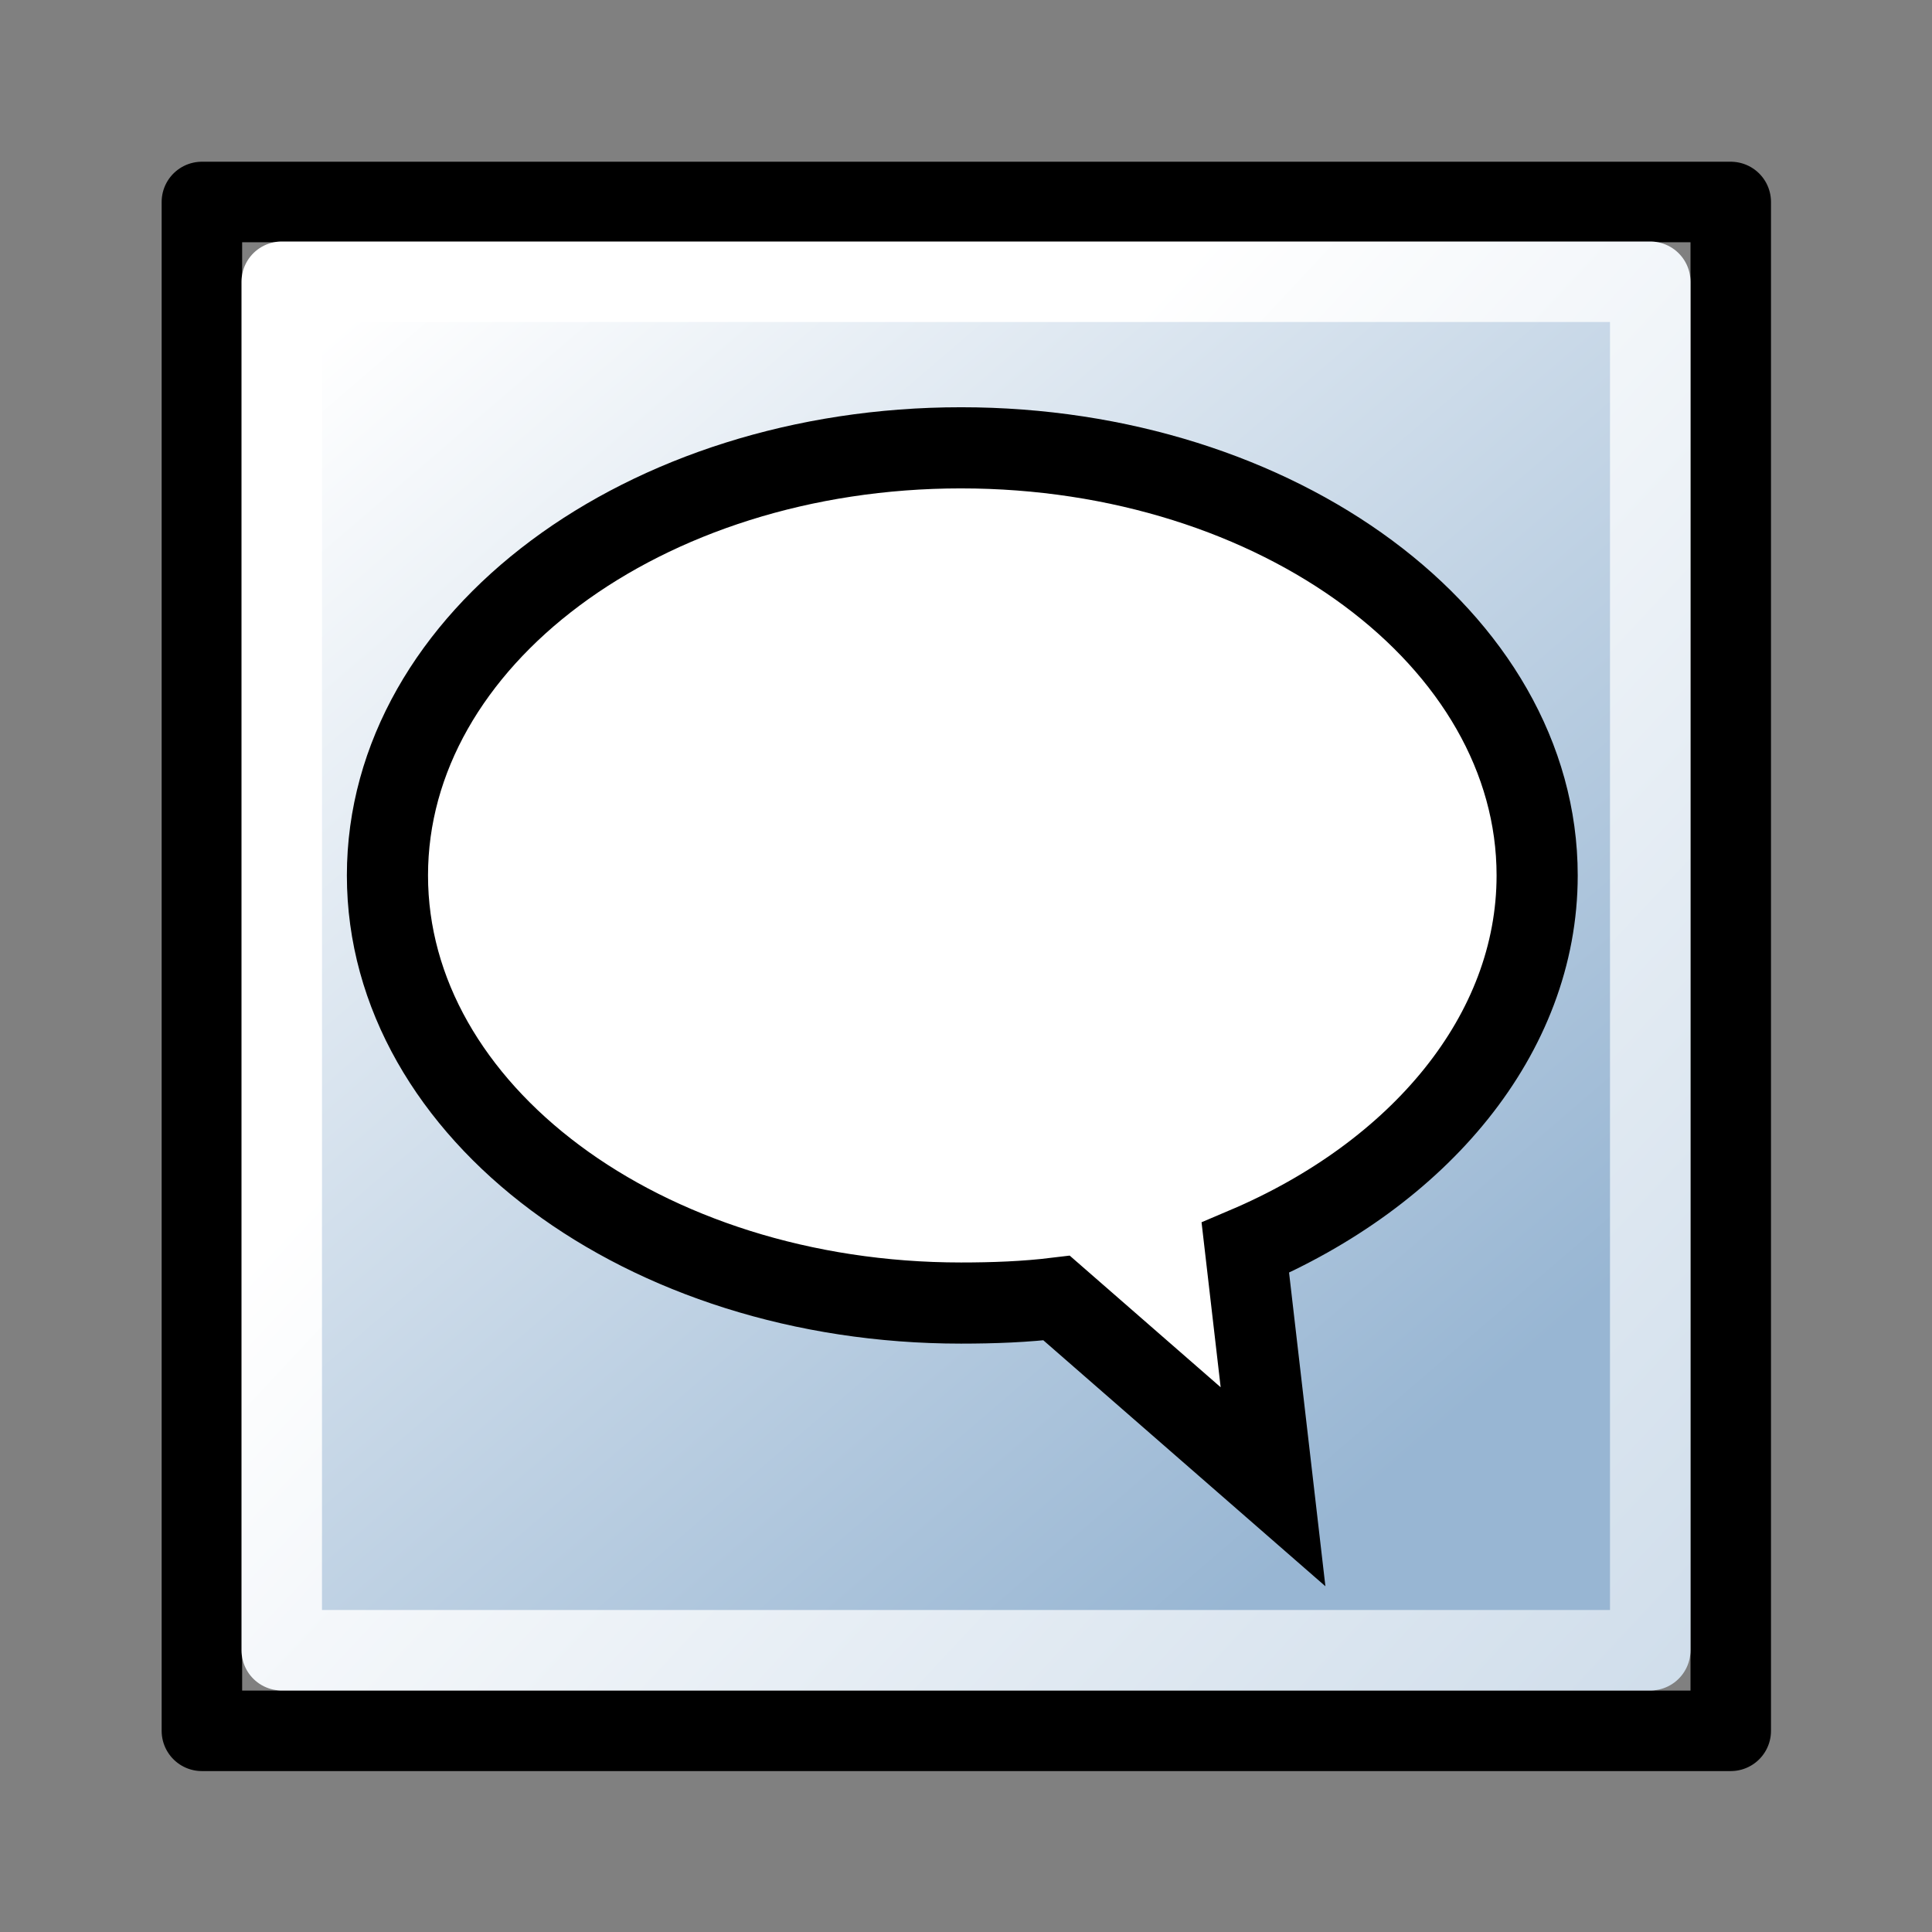 <?xml version="1.0" encoding="UTF-8" standalone="no"?>
<!-- Created with Inkscape (http://www.inkscape.org/) -->

<svg
   xmlns:dc="http://purl.org/dc/elements/1.1/"
   xmlns:cc="http://creativecommons.org/ns#"
   xmlns:rdf="http://www.w3.org/1999/02/22-rdf-syntax-ns#"
   xmlns:svg="http://www.w3.org/2000/svg"
   xmlns="http://www.w3.org/2000/svg"
   xmlns:xlink="http://www.w3.org/1999/xlink"
   xmlns:sodipodi="http://sodipodi.sourceforge.net/DTD/sodipodi-0.dtd"
   xmlns:inkscape="http://www.inkscape.org/namespaces/inkscape"
   width="24"
   height="24"
   id="svg6003"
   sodipodi:version="0.32"
   inkscape:version="0.47 r22583"
   version="1.0"
   sodipodi:docname="bubble.svg"
   inkscape:output_extension="org.inkscape.output.svg.inkscape">
  <rect width="100%" height="100%" fill="#808080" stroke="none"/>
  <defs
     id="defs6005">
    <linearGradient
       id="linearGradient5740">
      <stop
         id="stop5742"
         offset="0"
         style="stop-color:#ffffff;stop-opacity:1;" />
      <stop
         id="stop5744"
         offset="1"
         style="stop-color:#98b6d3;stop-opacity:1;" />
    </linearGradient>
    <inkscape:perspective
       sodipodi:type="inkscape:persp3d"
       inkscape:vp_x="0 : 526.18109 : 1"
       inkscape:vp_y="0 : 1000 : 0"
       inkscape:vp_z="744.09448 : 526.18109 : 1"
       inkscape:persp3d-origin="372.04724 : 350.78739 : 1"
       id="perspective6011" />
    <linearGradient
       inkscape:collect="always"
       xlink:href="#linearGradient5740"
       id="linearGradient2832"
       gradientUnits="userSpaceOnUse"
       gradientTransform="matrix(1.134,0,0,1.133,320.431,96.812)"
       x1="101.094"
       y1="221.069"
       x2="112.201"
       y2="234.003" />
    <linearGradient
       inkscape:collect="always"
       xlink:href="#linearGradient5740"
       id="linearGradient2834"
       gradientUnits="userSpaceOnUse"
       gradientTransform="matrix(0.81,0,0,0.809,323.855,224.094)"
       x1="144.082"
       y1="157.821"
       x2="176.863"
       y2="188.413" />
  </defs>
  <sodipodi:namedview
     id="base"
     pagecolor="#ffffff"
     bordercolor="#666666"
     borderopacity="1.0"
     inkscape:pageopacity="0.0"
     inkscape:pageshadow="2"
     inkscape:zoom="13.541667"
     inkscape:cx="12"
     inkscape:cy="12"
     inkscape:document-units="px"
     inkscape:current-layer="layer1"
     showgrid="false"
     inkscape:window-width="1024"
     inkscape:window-height="551"
     inkscape:window-x="0"
     inkscape:window-y="26"
     inkscape:window-maximized="1" />
  <g
     inkscape:label="Capa 1"
     inkscape:groupmode="layer"
     id="layer1"
     transform="translate(-430.857,-343.219)">
    <rect
       style="fill:none;stroke:none;stroke-width:1;marker:none;display:inline"
       id="rect4167"
       width="24"
       height="24"
       x="430.857"
       y="343.219" />
    <rect
       style="fill:none;stroke:#000000;stroke-width:1;stroke-linecap:butt;stroke-linejoin:round;stroke-miterlimit:0;stroke-opacity:1;stroke-dasharray:none;stroke-dashoffset:0;marker:none;display:inline"
       id="draw_rect1"
       width="18.992"
       height="18.992"
       x="433.365"
       y="345.728" />
    <rect
       style="fill:url(#linearGradient2832);fill-opacity:1;fill-rule:evenodd;stroke:url(#linearGradient2834);stroke-width:1;stroke-linecap:butt;stroke-linejoin:round;stroke-miterlimit:0;stroke-opacity:1;stroke-dasharray:none;stroke-dashoffset:0;marker:none;display:inline"
       id="rect5872"
       width="17"
       height="17"
       x="434.357"
       y="346.719" />
    <path
       style="fill:#ffffff;fill-opacity:1;stroke:#000000;stroke-width:1.008;stroke-miterlimit:4;stroke-opacity:1;stroke-dasharray:none;stroke-dashoffset:0"
       d="m 442.795,348.782 c -3.94,0 -7.125,2.378 -7.125,5.312 0,2.934 3.185,5.312 7.125,5.312 0.403,0 0.803,-0.015 1.188,-0.062 l 2.688,2.344 -0.344,-2.969 c 2.154,-0.914 3.625,-2.647 3.625,-4.625 0,-2.934 -3.216,-5.312 -7.156,-5.312 z"
       id="path2828" />
  </g>
</svg>
